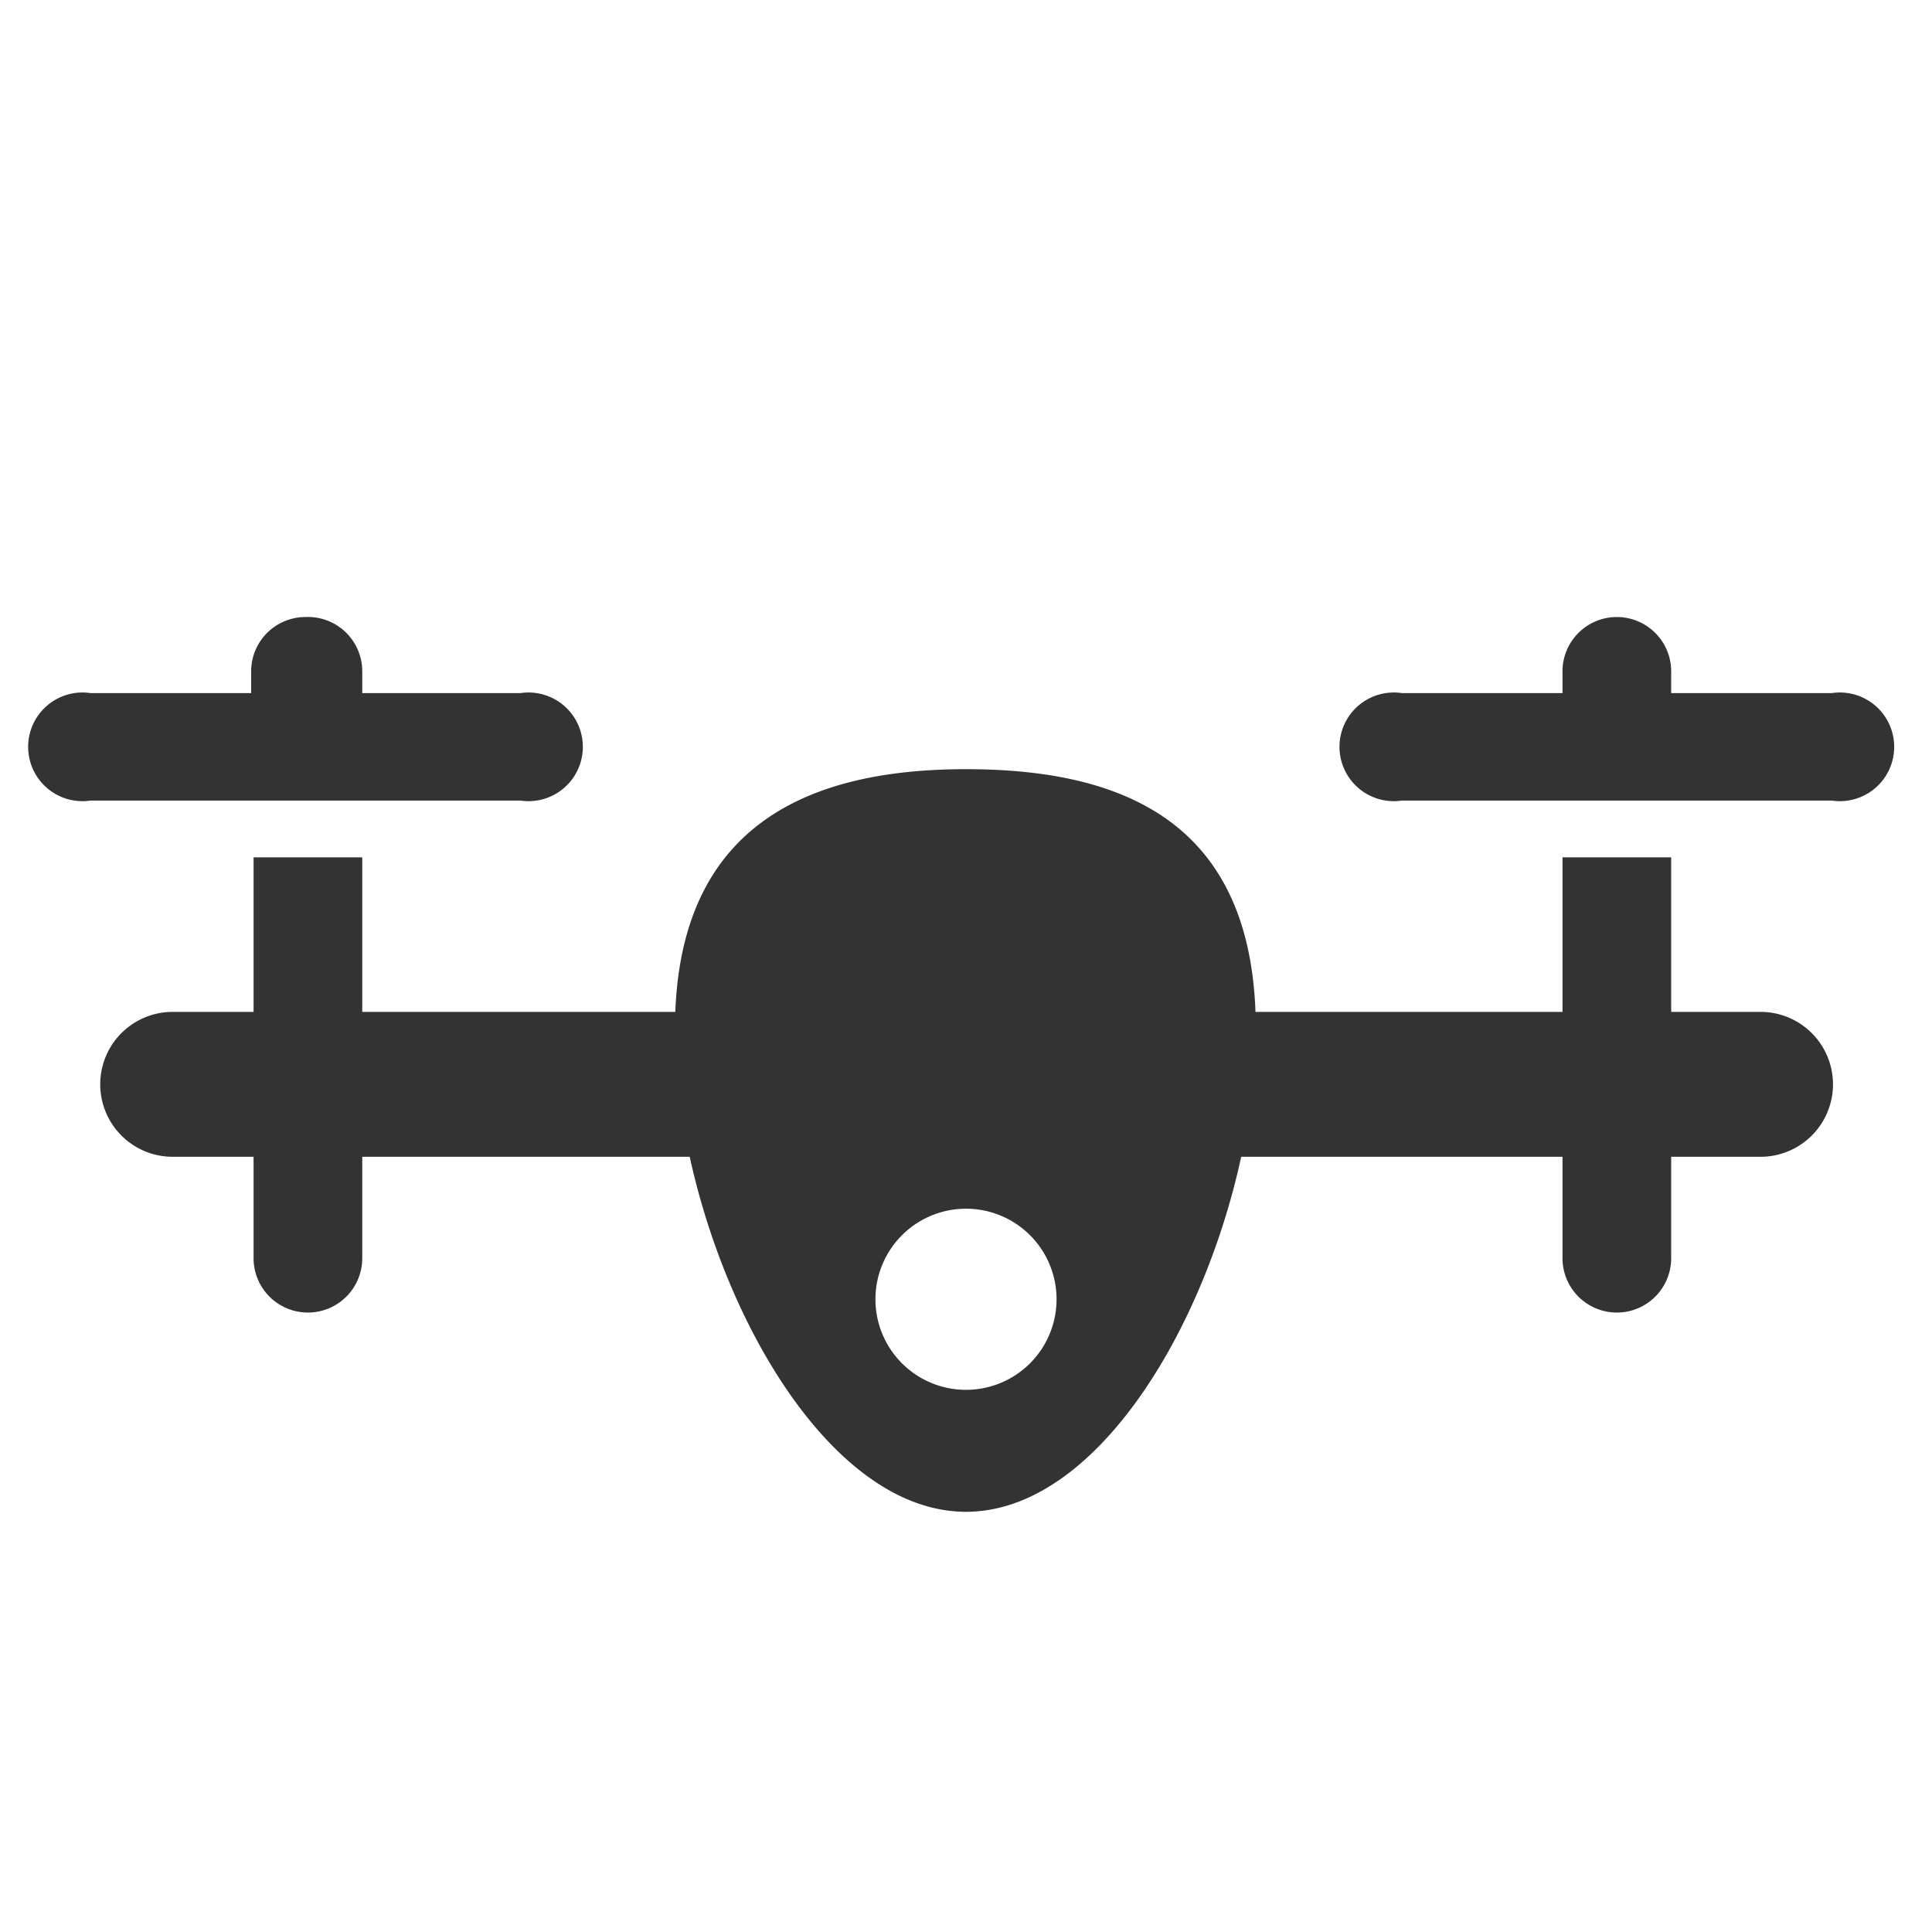 <svg id="Layer_2" data-name="Layer 2" xmlns="http://www.w3.org/2000/svg" width="22" height="22" viewBox="0 0 16 16">
  <path d="M8,6.37c1.32,0,2.4.45,2.4,2.15s-1.08,4-2.4,4-2.41-2.3-2.41-4S6.71,6.37,8,6.37m0,5.14a.75.75,0,1,0-.75-.75.75.75,0,0,0,.75.75" style="fill: #333333"/>
  <path d="M14.58,8.38a.6.6,0,0,1,0,1.2H1.43a.6.6,0,1,1,0-1.2H14.58" style="fill: #333333"/>
  <g>
    <path d="M2.53,5.11A.45.45,0,0,1,3,5.55v.19H4.31a.45.45,0,1,1,0,.89H.75a.45.45,0,1,1,0-.89H2.08V5.55a.45.45,0,0,1,.45-.44" style="fill: #333333"/>
    <path d="M3,7.1v3.32a.45.45,0,1,1-.9,0V7.1H3" style="fill: #333333"/>
  </g>
  <g>
    <path d="M13.84,7.1v3.32a.45.45,0,1,1-.9,0V7.1h.9" style="fill: #333333"/>
    <path d="M13.39,5.11a.45.45,0,0,1,.45.44v.19h1.33a.45.45,0,1,1,0,.89H11.61a.45.45,0,1,1,0-.89h1.33V5.55a.45.45,0,0,1,.45-.44" style="fill: #333333"/>
  </g>
</svg>
